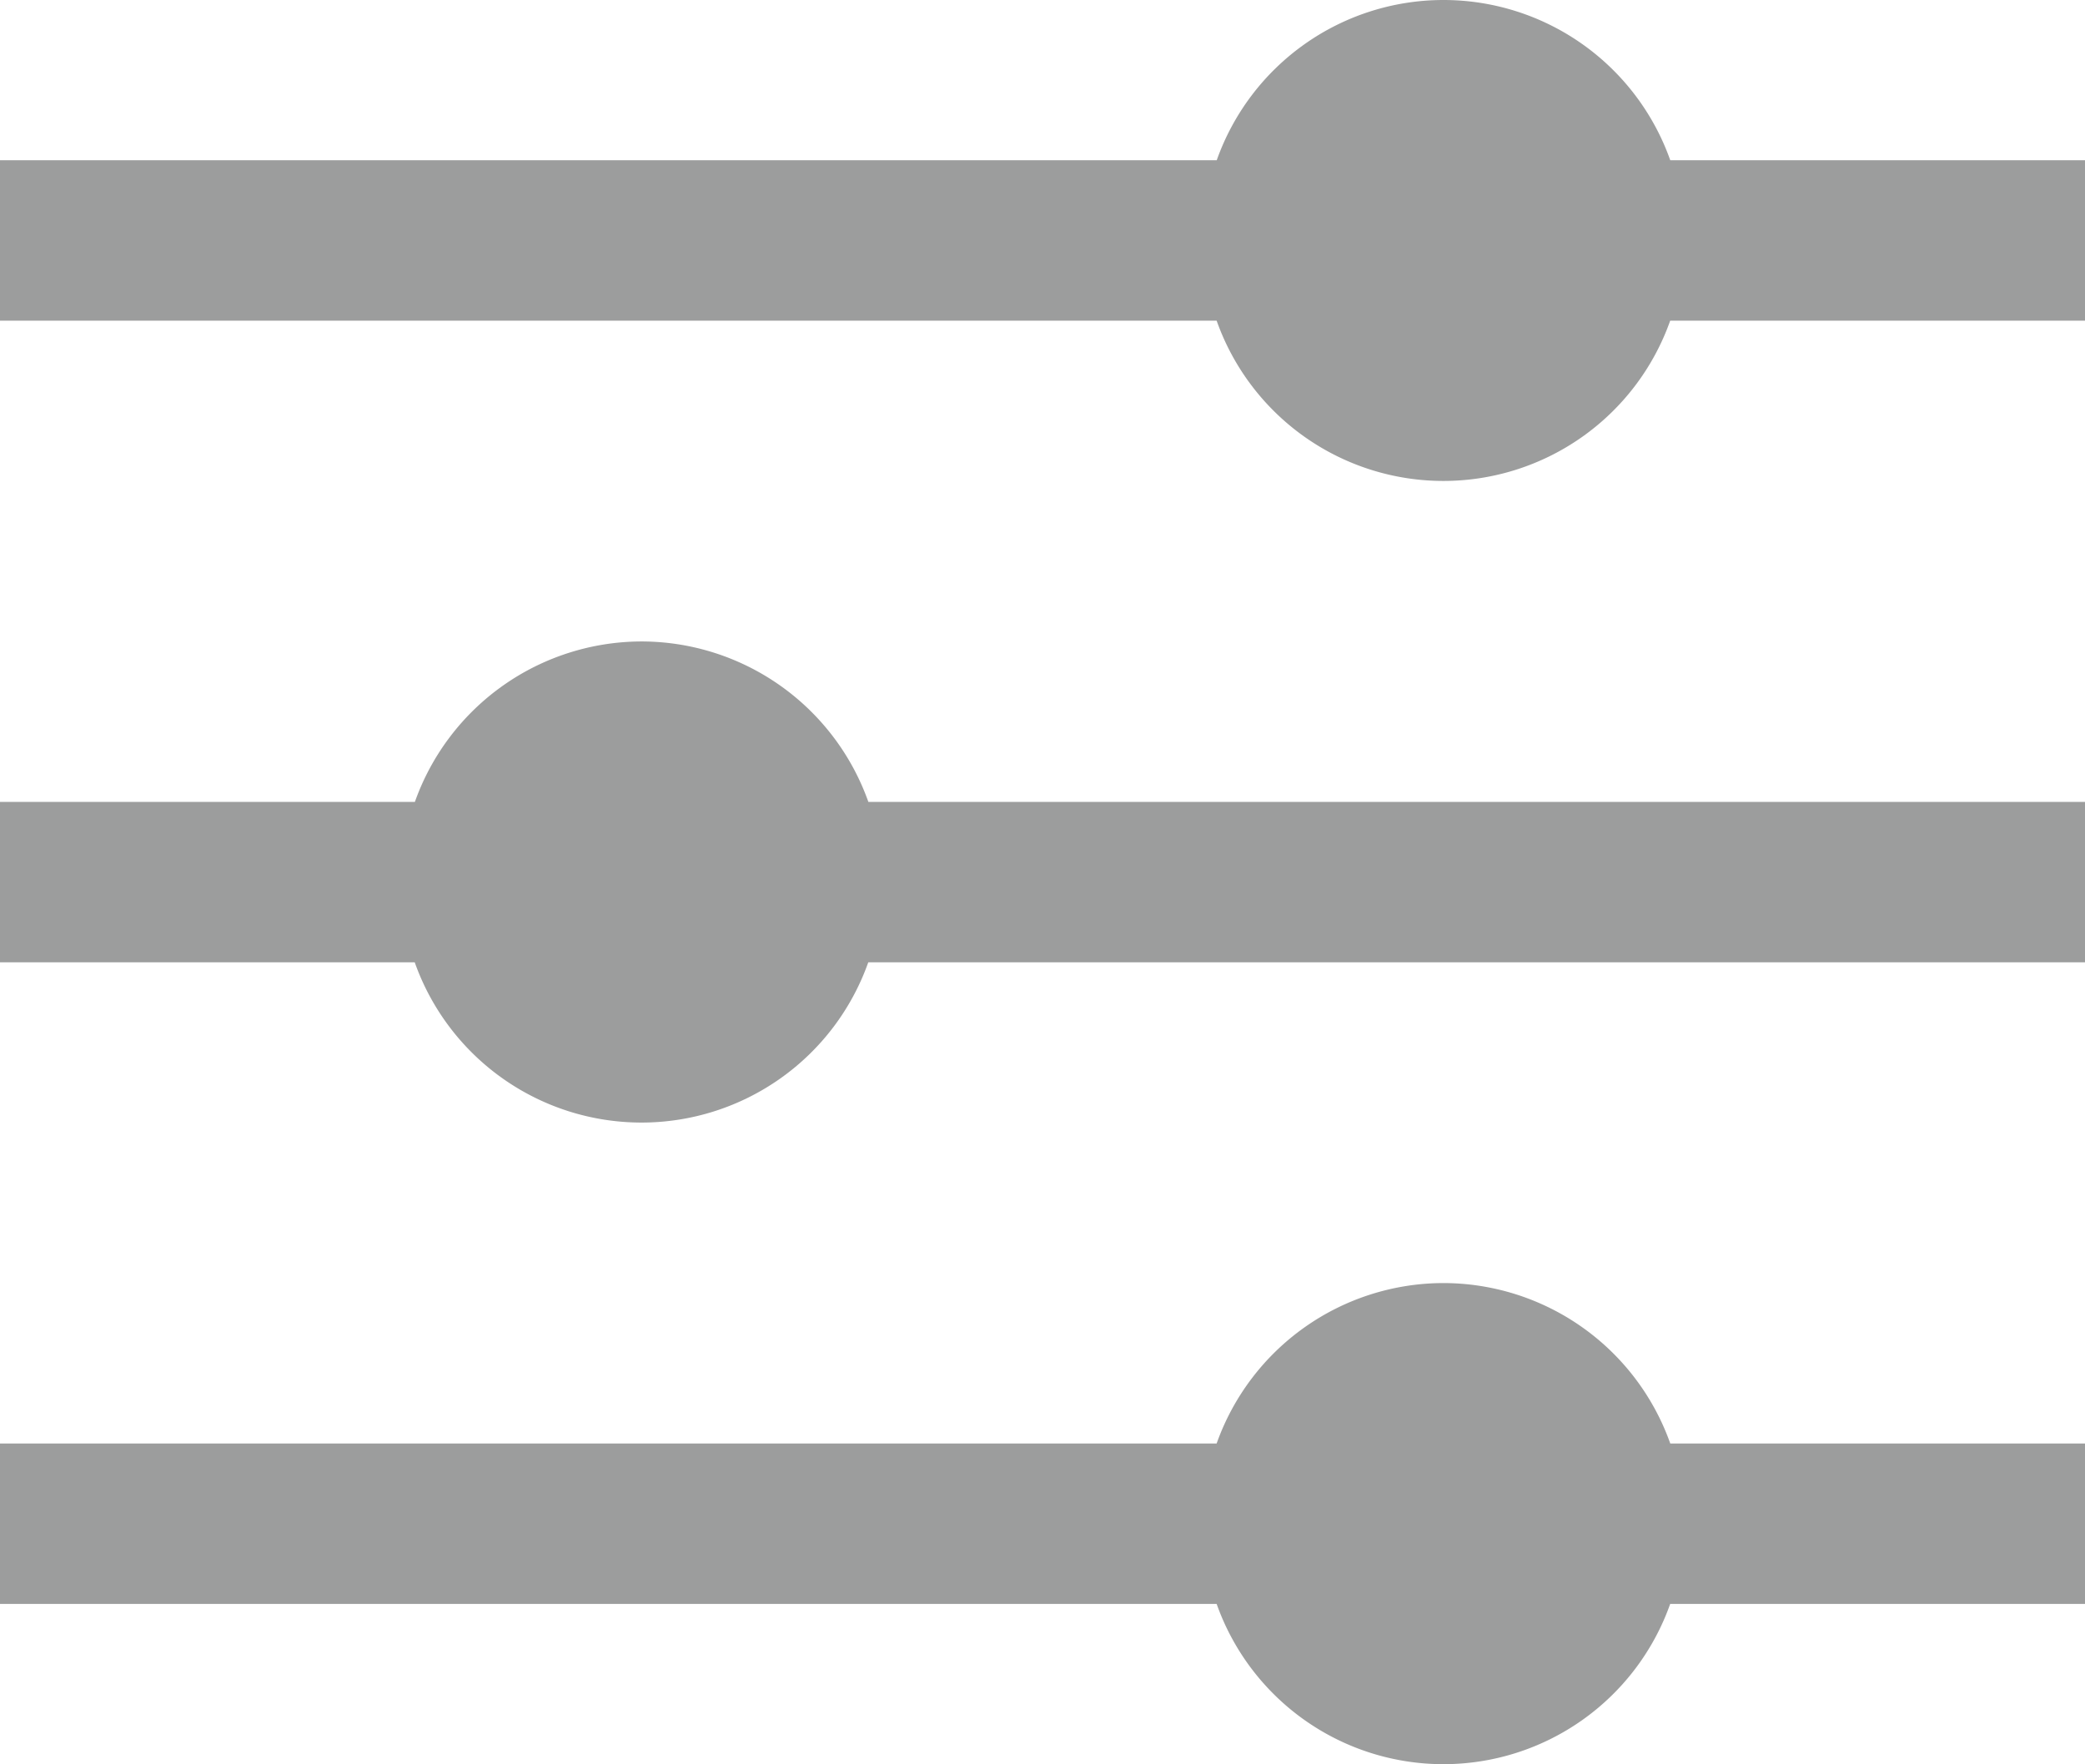 <svg xmlns="http://www.w3.org/2000/svg" width="25.67" height="21.719" viewBox="0 0 25.67 21.719"><g transform="translate(-48 -80.014)"><path d="M68.564,81.987a2.962,2.962,0,0,0-5.584,0H48v1.975H62.979a2.962,2.962,0,0,0,5.584,0H73.67V81.987Z" transform="translate(0 0)" fill="#9c9d9d"/><path d="M55.9,208a2.967,2.967,0,0,0-2.792,1.975H48v1.975h5.106a2.962,2.962,0,0,0,5.584,0H73.67v-1.975H58.691A2.967,2.967,0,0,0,55.9,208Z" transform="translate(0 -120.089)" fill="#9c9d9d"/><path d="M65.771,336a2.967,2.967,0,0,0-2.792,1.975H48v1.975H62.979a2.962,2.962,0,0,0,5.584,0H73.67v-1.975H68.564A2.967,2.967,0,0,0,65.771,336Z" transform="translate(0 -240.19)" fill="#9c9d9d"/></g></svg>